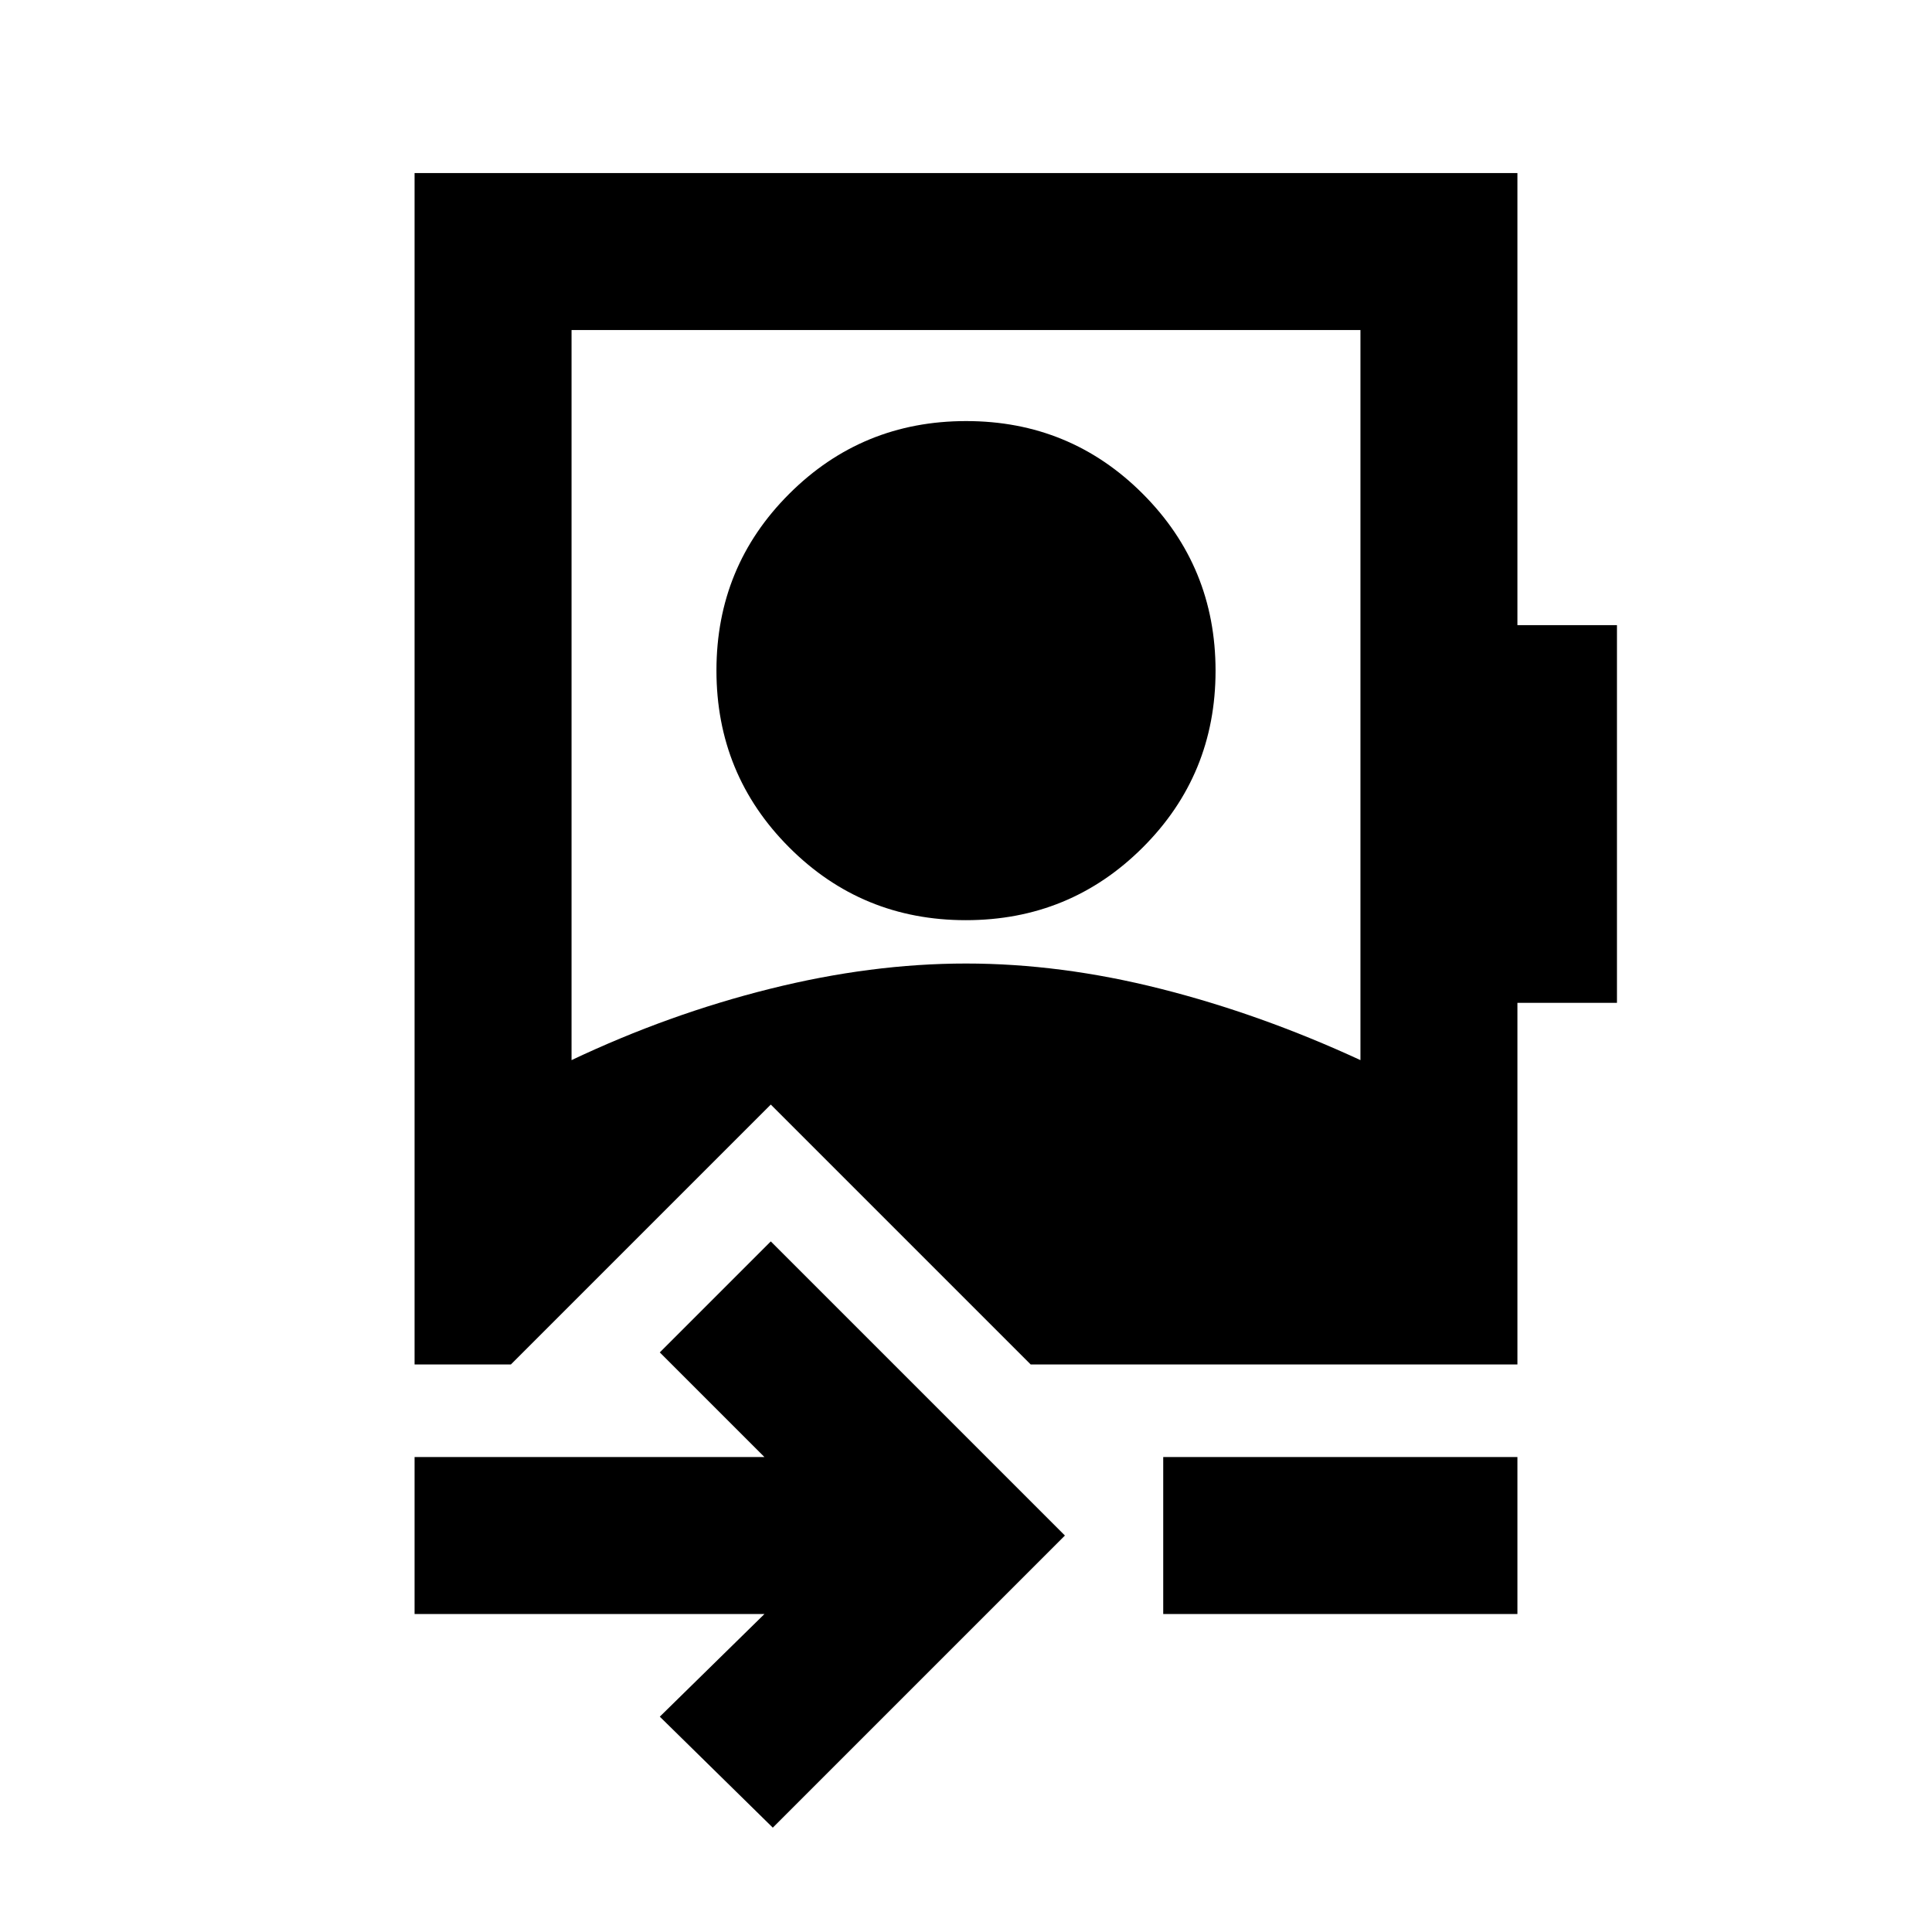 <svg xmlns="http://www.w3.org/2000/svg" height="20" viewBox="0 -960 960 960" width="20"><path d="M384-51.85 327.85-107l52-51H206v-78h173.85l-52-52L383-343.15 529.15-197 384-51.85ZM578-158v-78h176v78H578Zm-98.07-344.77q-51.7 0-87.81-36.19Q356-575.14 356-626.84q0-51.7 36.19-87.81 36.19-36.12 87.88-36.12 51.7 0 87.81 36.19Q604-678.39 604-626.7q0 51.7-36.19 87.82-36.19 36.11-87.88 36.11ZM206-282v-592h548v224.62h49.46v187.69H754V-282H512.15L383-411.15 253.85-282H206Zm78-151.23q48.21-22.85 98.56-35.42 50.36-12.58 97.44-12.58t96.81 12.58q49.73 12.57 99.19 35.42V-796H284v362.77Z"/></svg>
